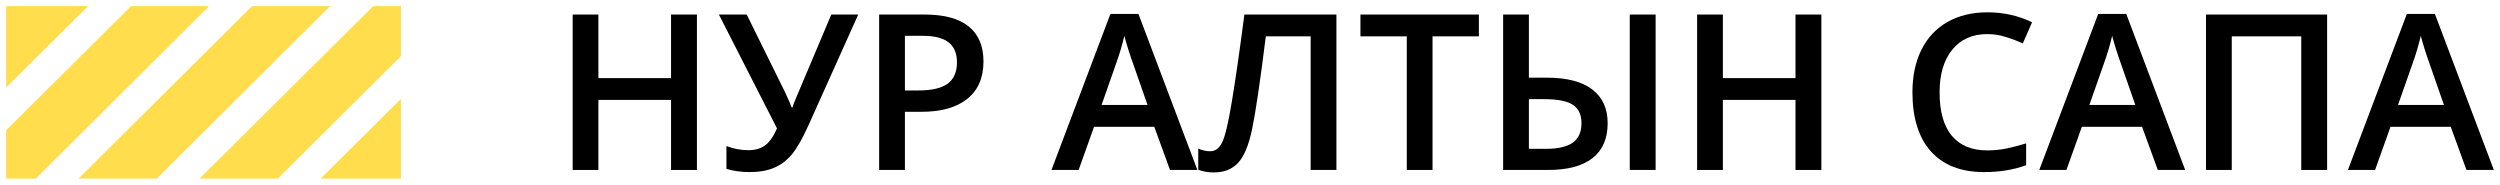 <svg width="203" height="15" viewBox="0 0 203 15" fill="none" xmlns="http://www.w3.org/2000/svg">
<path d="M56.59 13.801H54.489V8.112H48.591V13.801H46.5V1.181H48.591V6.343H54.489V1.181H56.59V13.801Z" fill="black"/>
<path d="M69.689 1.181L65.655 10.158C65.16 11.257 64.704 12.054 64.29 12.549C63.876 13.038 63.395 13.398 62.846 13.628C62.304 13.858 61.645 13.973 60.869 13.973C60.192 13.973 59.565 13.887 58.987 13.714V11.858C59.559 12.083 60.157 12.195 60.781 12.195C61.312 12.195 61.755 12.069 62.111 11.815C62.473 11.556 62.8 11.093 63.092 10.426L58.375 1.181H60.633L63.757 7.508C64.037 8.107 64.209 8.507 64.273 8.708H64.36C64.395 8.558 64.483 8.32 64.623 7.992L67.502 1.181H69.689Z" fill="black"/>
<path d="M79.858 4.996C79.858 6.314 79.42 7.324 78.545 8.026C77.67 8.728 76.425 9.079 74.809 9.079H73.479V13.801H71.387V1.181H75.071C76.67 1.181 77.866 1.504 78.659 2.148C79.458 2.792 79.858 3.742 79.858 4.996ZM73.479 7.344H74.59C75.663 7.344 76.451 7.16 76.953 6.792C77.454 6.424 77.705 5.848 77.705 5.065C77.705 4.34 77.481 3.8 77.031 3.443C76.582 3.086 75.882 2.908 74.931 2.908H73.479V7.344Z" fill="black"/>
<path d="M95.005 13.801L93.728 10.296H88.836L87.585 13.801H85.38L90.166 1.129H92.442L97.228 13.801H95.005ZM93.177 8.518L91.978 5.083C91.89 4.853 91.768 4.49 91.61 3.995C91.459 3.5 91.353 3.138 91.295 2.908C91.138 3.615 90.907 4.389 90.604 5.229L89.449 8.518H93.177Z" fill="black"/>
<path d="M108.517 13.801H106.425V2.951H102.785C102.324 6.634 101.954 9.14 101.674 10.469C101.399 11.798 101.011 12.725 100.51 13.248C100.008 13.766 99.343 14.016 98.515 13.999C98.089 13.999 97.683 13.927 97.298 13.783V12.066C97.631 12.21 97.954 12.281 98.27 12.281C98.69 12.281 99.016 12.034 99.25 11.539C99.489 11.039 99.748 9.937 100.028 8.233C100.314 6.53 100.653 4.179 101.044 1.181H108.517V13.801Z" fill="black"/>
<path d="M116.322 13.801H114.231V2.951H110.468V1.181H120.085V2.951H116.322V13.801Z" fill="black"/>
<path d="M130.542 10.003C130.542 11.251 130.131 12.198 129.309 12.842C128.492 13.481 127.29 13.801 125.703 13.801H122.054V1.181H124.146V6.308H125.633C127.232 6.308 128.448 6.625 129.282 7.258C130.122 7.891 130.542 8.806 130.542 10.003ZM124.146 12.083H125.581C126.514 12.083 127.22 11.919 127.698 11.591C128.177 11.257 128.416 10.728 128.416 10.003C128.416 9.318 128.186 8.823 127.725 8.518C127.27 8.207 126.494 8.052 125.397 8.052H124.146V12.083ZM134.436 13.801H132.336V1.181H134.436V13.801Z" fill="black"/>
<path d="M147.895 13.801H145.795V8.112H139.897V13.801H137.806V1.181H139.897V6.343H145.795V1.181H147.895V13.801Z" fill="black"/>
<path d="M161.363 2.769C160.161 2.769 159.216 3.19 158.527 4.03C157.839 4.87 157.495 6.029 157.495 7.508C157.495 9.056 157.824 10.227 158.484 11.021C159.149 11.815 160.108 12.212 161.363 12.212C161.905 12.212 162.43 12.161 162.938 12.057C163.445 11.948 163.973 11.81 164.522 11.643V13.412C163.518 13.786 162.381 13.973 161.109 13.973C159.236 13.973 157.798 13.415 156.795 12.299C155.791 11.177 155.29 9.574 155.29 7.491C155.29 6.179 155.532 5.031 156.016 4.047C156.506 3.063 157.212 2.309 158.134 1.785C159.055 1.262 160.137 1 161.38 1C162.687 1 163.894 1.27 165.003 1.811L164.25 3.529C163.819 3.328 163.361 3.152 162.876 3.003C162.398 2.847 161.893 2.769 161.363 2.769Z" fill="black"/>
<path d="M175.215 13.801L173.937 10.296H169.046L167.794 13.801H165.589L170.376 1.129H172.651L177.438 13.801H175.215ZM173.386 8.518L172.187 5.083C172.1 4.853 171.977 4.49 171.82 3.995C171.668 3.5 171.563 3.138 171.505 2.908C171.347 3.615 171.117 4.389 170.813 5.229L169.658 8.518H173.386Z" fill="black"/>
<path d="M188.963 13.801H186.862V2.951H181.218V13.801H179.127V1.181H188.963V13.801Z" fill="black"/>
<path d="M200.277 13.801L199 10.296H194.108L192.857 13.801H190.651L195.438 1.129H197.713L202.5 13.801H200.277ZM198.448 8.518L197.249 5.083C197.162 4.853 197.039 4.49 196.882 3.995C196.73 3.5 196.625 3.138 196.567 2.908C196.409 3.615 196.179 4.389 195.876 5.229L194.721 8.518H198.448Z" fill="black"/>
<path d="M1 10.781V14H2.7L15.77 1H10.849L1 10.781Z" fill="#FFDD4D"/>
<path d="M20.665 1L7.596 14H12.527L25.595 1H20.665Z" fill="#FFDD4D"/>
<path d="M30.503 1L17.423 14H22.354L32.056 4.354V1H30.503Z" fill="#FFDD4D"/>
<path d="M32.056 9.228L27.25 14H32.056V9.228Z" fill="#FFDD4D"/>
<path d="M1 1V5.907L5.942 1H1Z" fill="#FFDD4D"/>
<path d="M1 10.781V14H2.7L15.77 1H10.849L1 10.781Z" stroke="#FFDD4D"/>
<path d="M20.665 1L7.596 14H12.527L25.595 1H20.665Z" stroke="#FFDD4D"/>
<path d="M30.503 1L17.423 14H22.354L32.056 4.354V1H30.503Z" stroke="#FFDD4D"/>
<path d="M32.056 9.228L27.25 14H32.056V9.228Z" stroke="#FFDD4D"/>
<path d="M1 1V5.907L5.942 1H1Z" stroke="#FFDD4D"/>
</svg>
